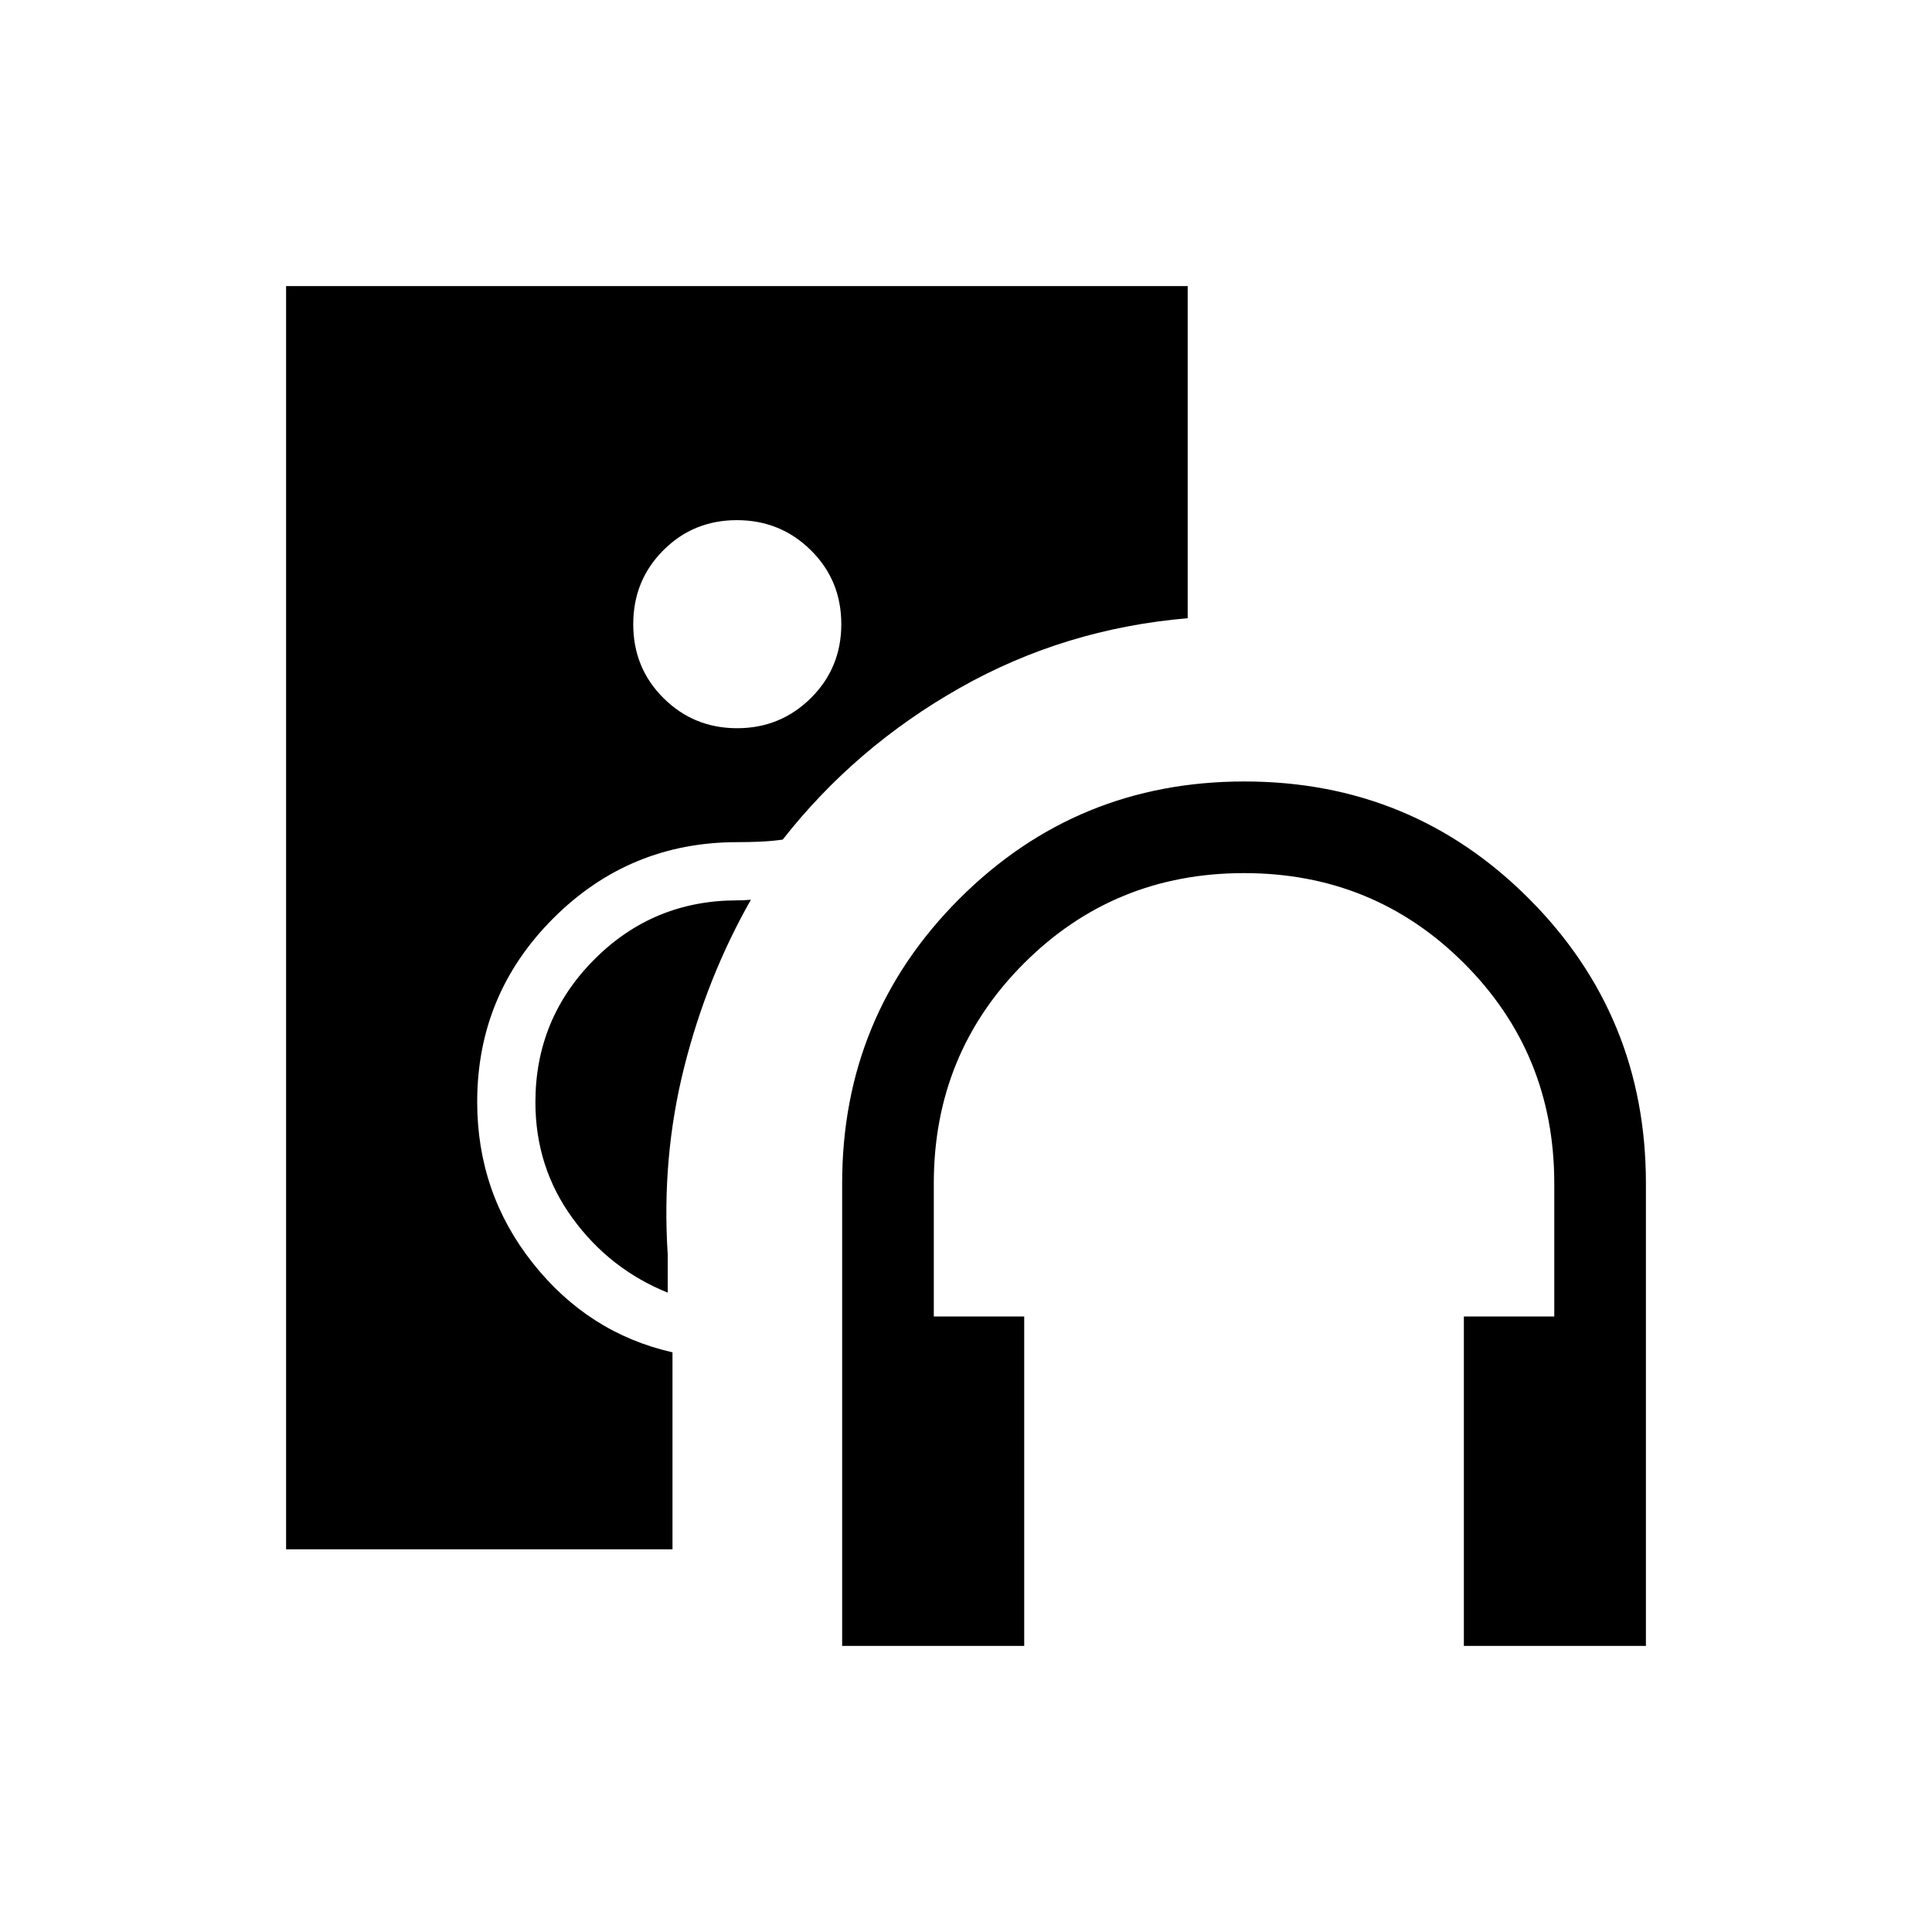 <svg xmlns="http://www.w3.org/2000/svg" height="20" viewBox="0 -960 960 960" width="20"><path d="M418.461-142.154V-372q0-83.205 58.297-141.449 58.296-58.243 141.577-58.243t141.396 58.243Q817.846-455.205 817.846-372v229.846h-90.461v-163.692h44.923V-372q0-64.519-44.818-109.336-44.817-44.818-109.336-44.818t-109.337 44.818Q464-436.519 464-372v66.154h44.923v163.692h-90.462Zm-52.196-456q21.504 0 36.639-14.974 15.134-14.974 15.134-36.75t-15.132-36.718q-15.132-14.943-36.75-14.943-21.618 0-36.56 14.974-14.942 14.974-14.942 36.75 0 21.777 15.053 36.719t36.558 14.942Zm-32.111 408h-192v-627.692h448v165.038q-61.231 5.193-113.213 34.621-51.982 29.428-88.018 75.379-5.448.77-11.096 1.02-5.649.249-11.481.249-53.538 0-91.385 37.803-37.846 37.802-37.846 91.278 0 45.249 27.635 80.097 27.635 34.848 69.404 44.323v97.884Zm32.192-322.461q1.981 0 3.192-.077 1.212-.077 3.577-.231-21.953 38.62-33.207 83.445-11.254 44.824-8.11 93.016v18.77q-28.836-11.616-47.298-36.981-18.461-25.365-18.461-57.635 0-41.57 29.256-70.939 29.256-29.368 71.051-29.368Z"/></svg>
